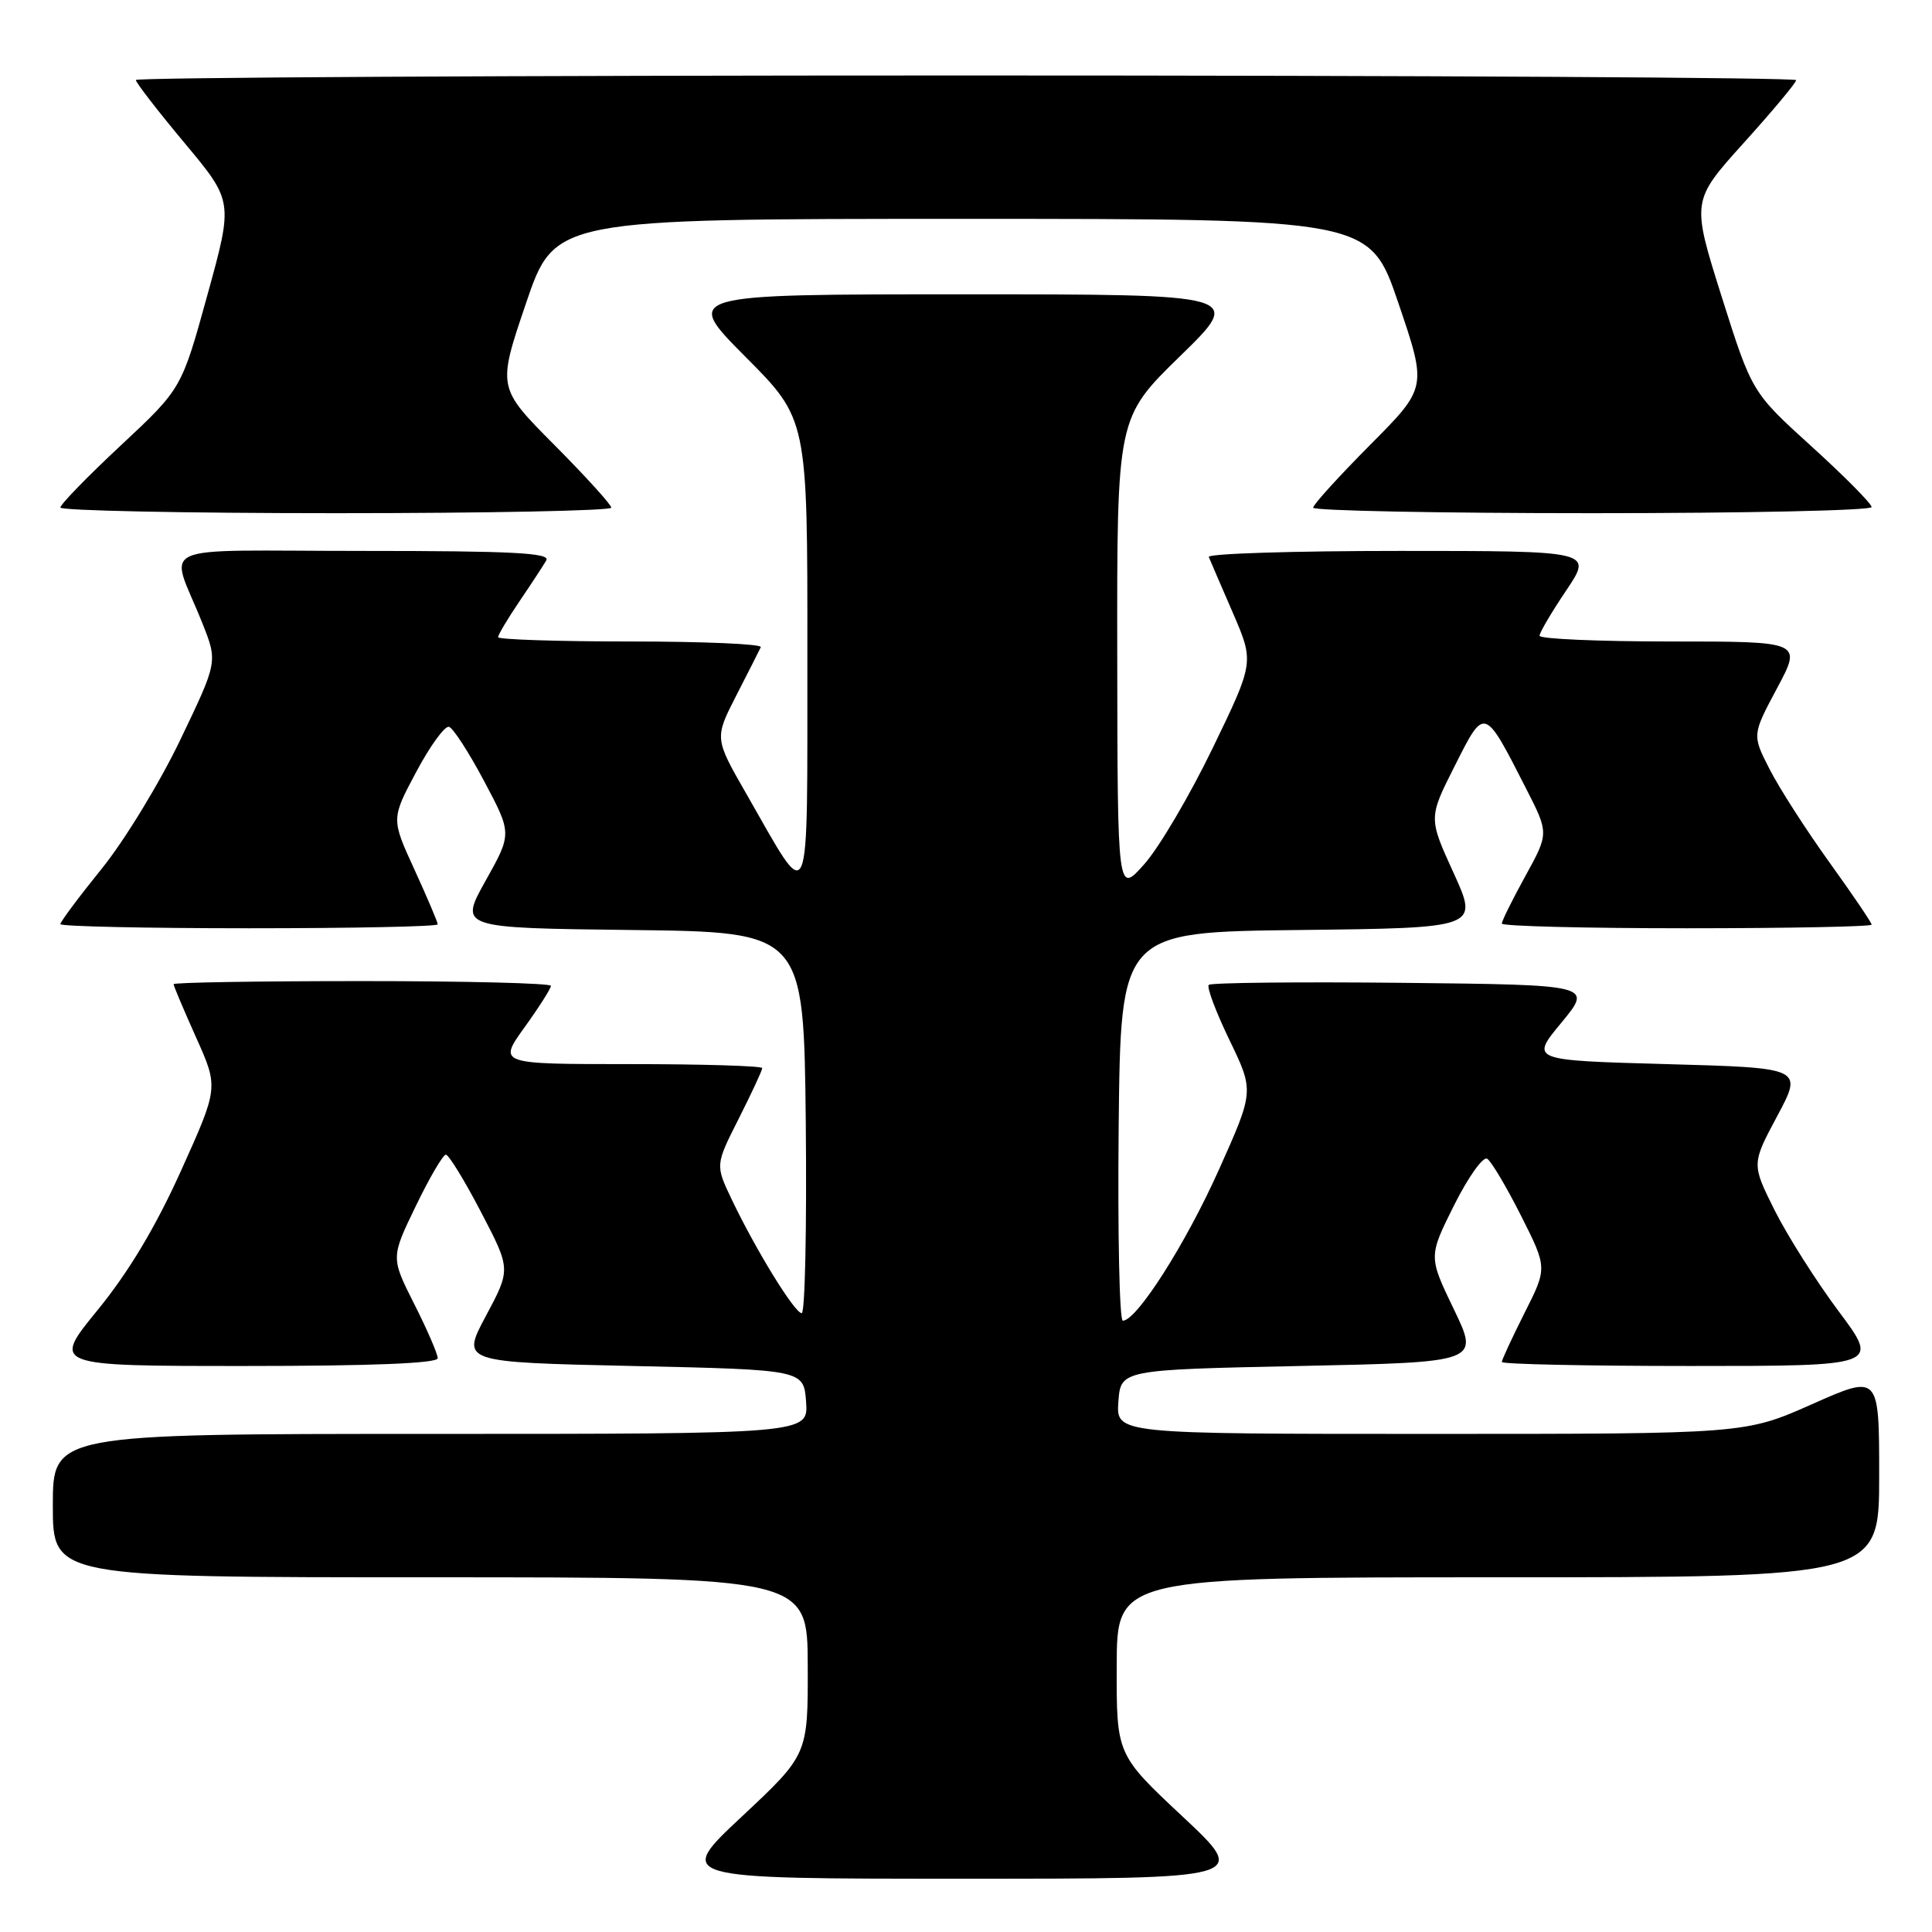 <?xml version="1.0" encoding="UTF-8" standalone="no"?>
<!DOCTYPE svg PUBLIC "-//W3C//DTD SVG 1.1//EN" "http://www.w3.org/Graphics/SVG/1.1/DTD/svg11.dtd" >
<svg xmlns="http://www.w3.org/2000/svg" xmlns:xlink="http://www.w3.org/1999/xlink" version="1.1" viewBox="0 0 256 256">
 <g >
 <path fill="currentColor"
d=" M 156.72 240.72 C 147.94 232.50 147.94 232.50 147.97 220.75 C 148.00 209.00 148.00 209.00 198.50 209.00 C 249.00 209.00 249.00 209.00 249.00 195.56 C 249.00 182.11 249.00 182.11 240.11 186.06 C 231.23 190.00 231.23 190.00 189.56 190.00 C 147.89 190.00 147.89 190.00 148.19 185.75 C 148.50 181.50 148.50 181.50 172.26 181.00 C 196.02 180.50 196.02 180.50 192.65 173.50 C 189.28 166.50 189.28 166.50 192.67 159.71 C 194.54 155.98 196.51 153.20 197.06 153.54 C 197.60 153.87 199.62 157.27 201.54 161.08 C 205.03 168.00 205.03 168.00 202.01 173.97 C 200.36 177.26 199.00 180.18 199.00 180.47 C 199.00 180.76 210.26 181.00 224.02 181.00 C 249.05 181.00 249.05 181.00 243.63 173.75 C 240.65 169.76 236.84 163.74 235.15 160.37 C 232.09 154.24 232.09 154.24 235.50 147.87 C 238.90 141.50 238.90 141.50 220.83 141.00 C 202.76 140.50 202.76 140.50 206.90 135.50 C 211.03 130.50 211.03 130.50 185.87 130.23 C 172.03 130.09 160.46 130.21 160.17 130.50 C 159.87 130.79 161.11 134.08 162.91 137.81 C 166.18 144.58 166.18 144.58 161.49 155.04 C 157.11 164.82 150.62 175.00 148.78 175.00 C 148.33 175.00 148.09 163.41 148.23 149.25 C 148.50 123.50 148.50 123.50 172.22 123.23 C 195.93 122.96 195.93 122.96 192.61 115.67 C 189.28 108.38 189.28 108.38 192.76 101.49 C 196.74 93.59 196.64 93.56 202.20 104.46 C 205.24 110.41 205.24 110.41 202.12 116.08 C 200.40 119.20 199.00 122.03 199.00 122.38 C 199.00 122.72 210.03 123.00 223.50 123.00 C 236.97 123.00 248.00 122.78 248.00 122.52 C 248.00 122.25 245.48 118.54 242.41 114.27 C 239.33 109.99 235.77 104.45 234.49 101.94 C 232.16 97.39 232.16 97.39 235.47 91.19 C 238.78 85.00 238.78 85.00 221.39 85.00 C 211.83 85.00 204.00 84.66 204.00 84.24 C 204.00 83.82 205.59 81.12 207.53 78.24 C 211.05 73.00 211.05 73.00 185.44 73.00 C 171.36 73.00 159.98 73.36 160.17 73.80 C 160.35 74.25 161.78 77.56 163.35 81.18 C 166.19 87.75 166.19 87.75 160.69 99.12 C 157.66 105.38 153.59 112.30 151.63 114.50 C 148.08 118.50 148.08 118.50 148.04 86.93 C 148.00 55.35 148.00 55.35 156.38 47.18 C 164.76 39.00 164.76 39.00 127.65 39.00 C 90.54 39.00 90.54 39.00 98.77 47.27 C 107.00 55.54 107.00 55.54 106.98 86.52 C 106.95 121.81 107.59 120.34 98.88 105.16 C 94.67 97.82 94.67 97.82 97.56 92.16 C 99.16 89.05 100.62 86.16 100.81 85.75 C 101.01 85.34 93.25 85.00 83.58 85.00 C 73.91 85.00 66.00 84.74 66.00 84.43 C 66.00 84.12 67.27 81.98 68.83 79.68 C 70.39 77.38 71.99 74.94 72.39 74.25 C 72.96 73.26 67.83 73.00 48.08 73.00 C 19.62 73.00 22.49 71.70 26.82 82.59 C 28.85 87.69 28.85 87.69 23.90 98.01 C 21.18 103.69 16.49 111.39 13.47 115.12 C 10.46 118.84 8.00 122.14 8.00 122.45 C 8.00 122.75 19.25 123.00 33.00 123.00 C 46.75 123.00 58.00 122.77 58.00 122.48 C 58.00 122.19 56.61 118.93 54.92 115.23 C 51.83 108.50 51.83 108.50 55.17 102.25 C 57.00 98.81 58.95 96.14 59.50 96.31 C 60.05 96.48 62.15 99.73 64.17 103.54 C 67.84 110.46 67.84 110.46 64.34 116.71 C 60.85 122.96 60.85 122.96 83.67 123.23 C 106.50 123.50 106.50 123.50 106.77 148.75 C 106.91 162.64 106.67 174.00 106.23 174.00 C 105.30 174.00 100.17 165.66 96.96 158.94 C 94.78 154.37 94.78 154.37 97.89 148.22 C 99.60 144.83 101.00 141.82 101.00 141.53 C 101.00 141.24 93.13 141.00 83.50 141.00 C 66.00 141.00 66.00 141.00 69.50 136.13 C 71.43 133.45 73.00 130.98 73.00 130.63 C 73.00 130.28 61.75 130.00 48.00 130.00 C 34.25 130.00 23.00 130.18 23.00 130.41 C 23.00 130.63 24.34 133.80 25.98 137.46 C 28.96 144.10 28.96 144.10 23.99 155.12 C 20.63 162.57 17.06 168.53 12.95 173.57 C 6.87 181.00 6.87 181.00 32.44 181.00 C 49.28 181.00 58.00 180.65 58.00 179.97 C 58.00 179.41 56.60 176.17 54.89 172.79 C 51.79 166.64 51.79 166.64 55.09 159.82 C 56.90 156.07 58.70 153.00 59.08 153.00 C 59.46 153.00 61.55 156.41 63.73 160.59 C 67.69 168.18 67.69 168.18 64.40 174.34 C 61.10 180.50 61.10 180.50 83.80 181.00 C 106.50 181.50 106.50 181.50 106.81 185.75 C 107.11 190.00 107.11 190.00 57.06 190.00 C 7.00 190.00 7.00 190.00 7.00 199.50 C 7.00 209.00 7.00 209.00 57.00 209.00 C 107.00 209.00 107.00 209.00 107.03 220.75 C 107.06 232.50 107.06 232.50 98.28 240.72 C 89.50 248.94 89.50 248.94 127.50 248.94 C 165.50 248.94 165.50 248.94 156.72 240.72 Z  M 81.00 67.27 C 81.00 66.87 77.60 63.13 73.45 58.95 C 65.90 51.36 65.90 51.36 69.70 40.18 C 73.50 29.00 73.50 29.00 127.50 29.00 C 181.50 29.00 181.50 29.00 185.30 40.18 C 189.10 51.36 189.10 51.36 181.55 58.95 C 177.40 63.13 174.00 66.87 174.00 67.27 C 174.00 67.67 190.65 68.00 211.00 68.00 C 231.35 68.00 248.00 67.64 248.00 67.19 C 248.00 66.75 244.43 63.14 240.07 59.18 C 232.14 51.99 232.14 51.99 228.13 39.31 C 224.13 26.62 224.13 26.62 231.06 18.93 C 234.88 14.70 238.00 10.96 238.00 10.62 C 238.00 10.28 188.50 10.00 128.00 10.00 C 67.50 10.00 18.00 10.27 18.00 10.60 C 18.00 10.94 20.90 14.69 24.45 18.94 C 30.91 26.68 30.91 26.68 27.48 39.09 C 24.06 51.50 24.06 51.50 16.03 59.00 C 11.61 63.12 8.00 66.84 8.00 67.25 C 8.00 67.66 24.42 68.00 44.50 68.00 C 64.58 68.00 81.00 67.67 81.00 67.27 Z "/>
</g>
</svg>